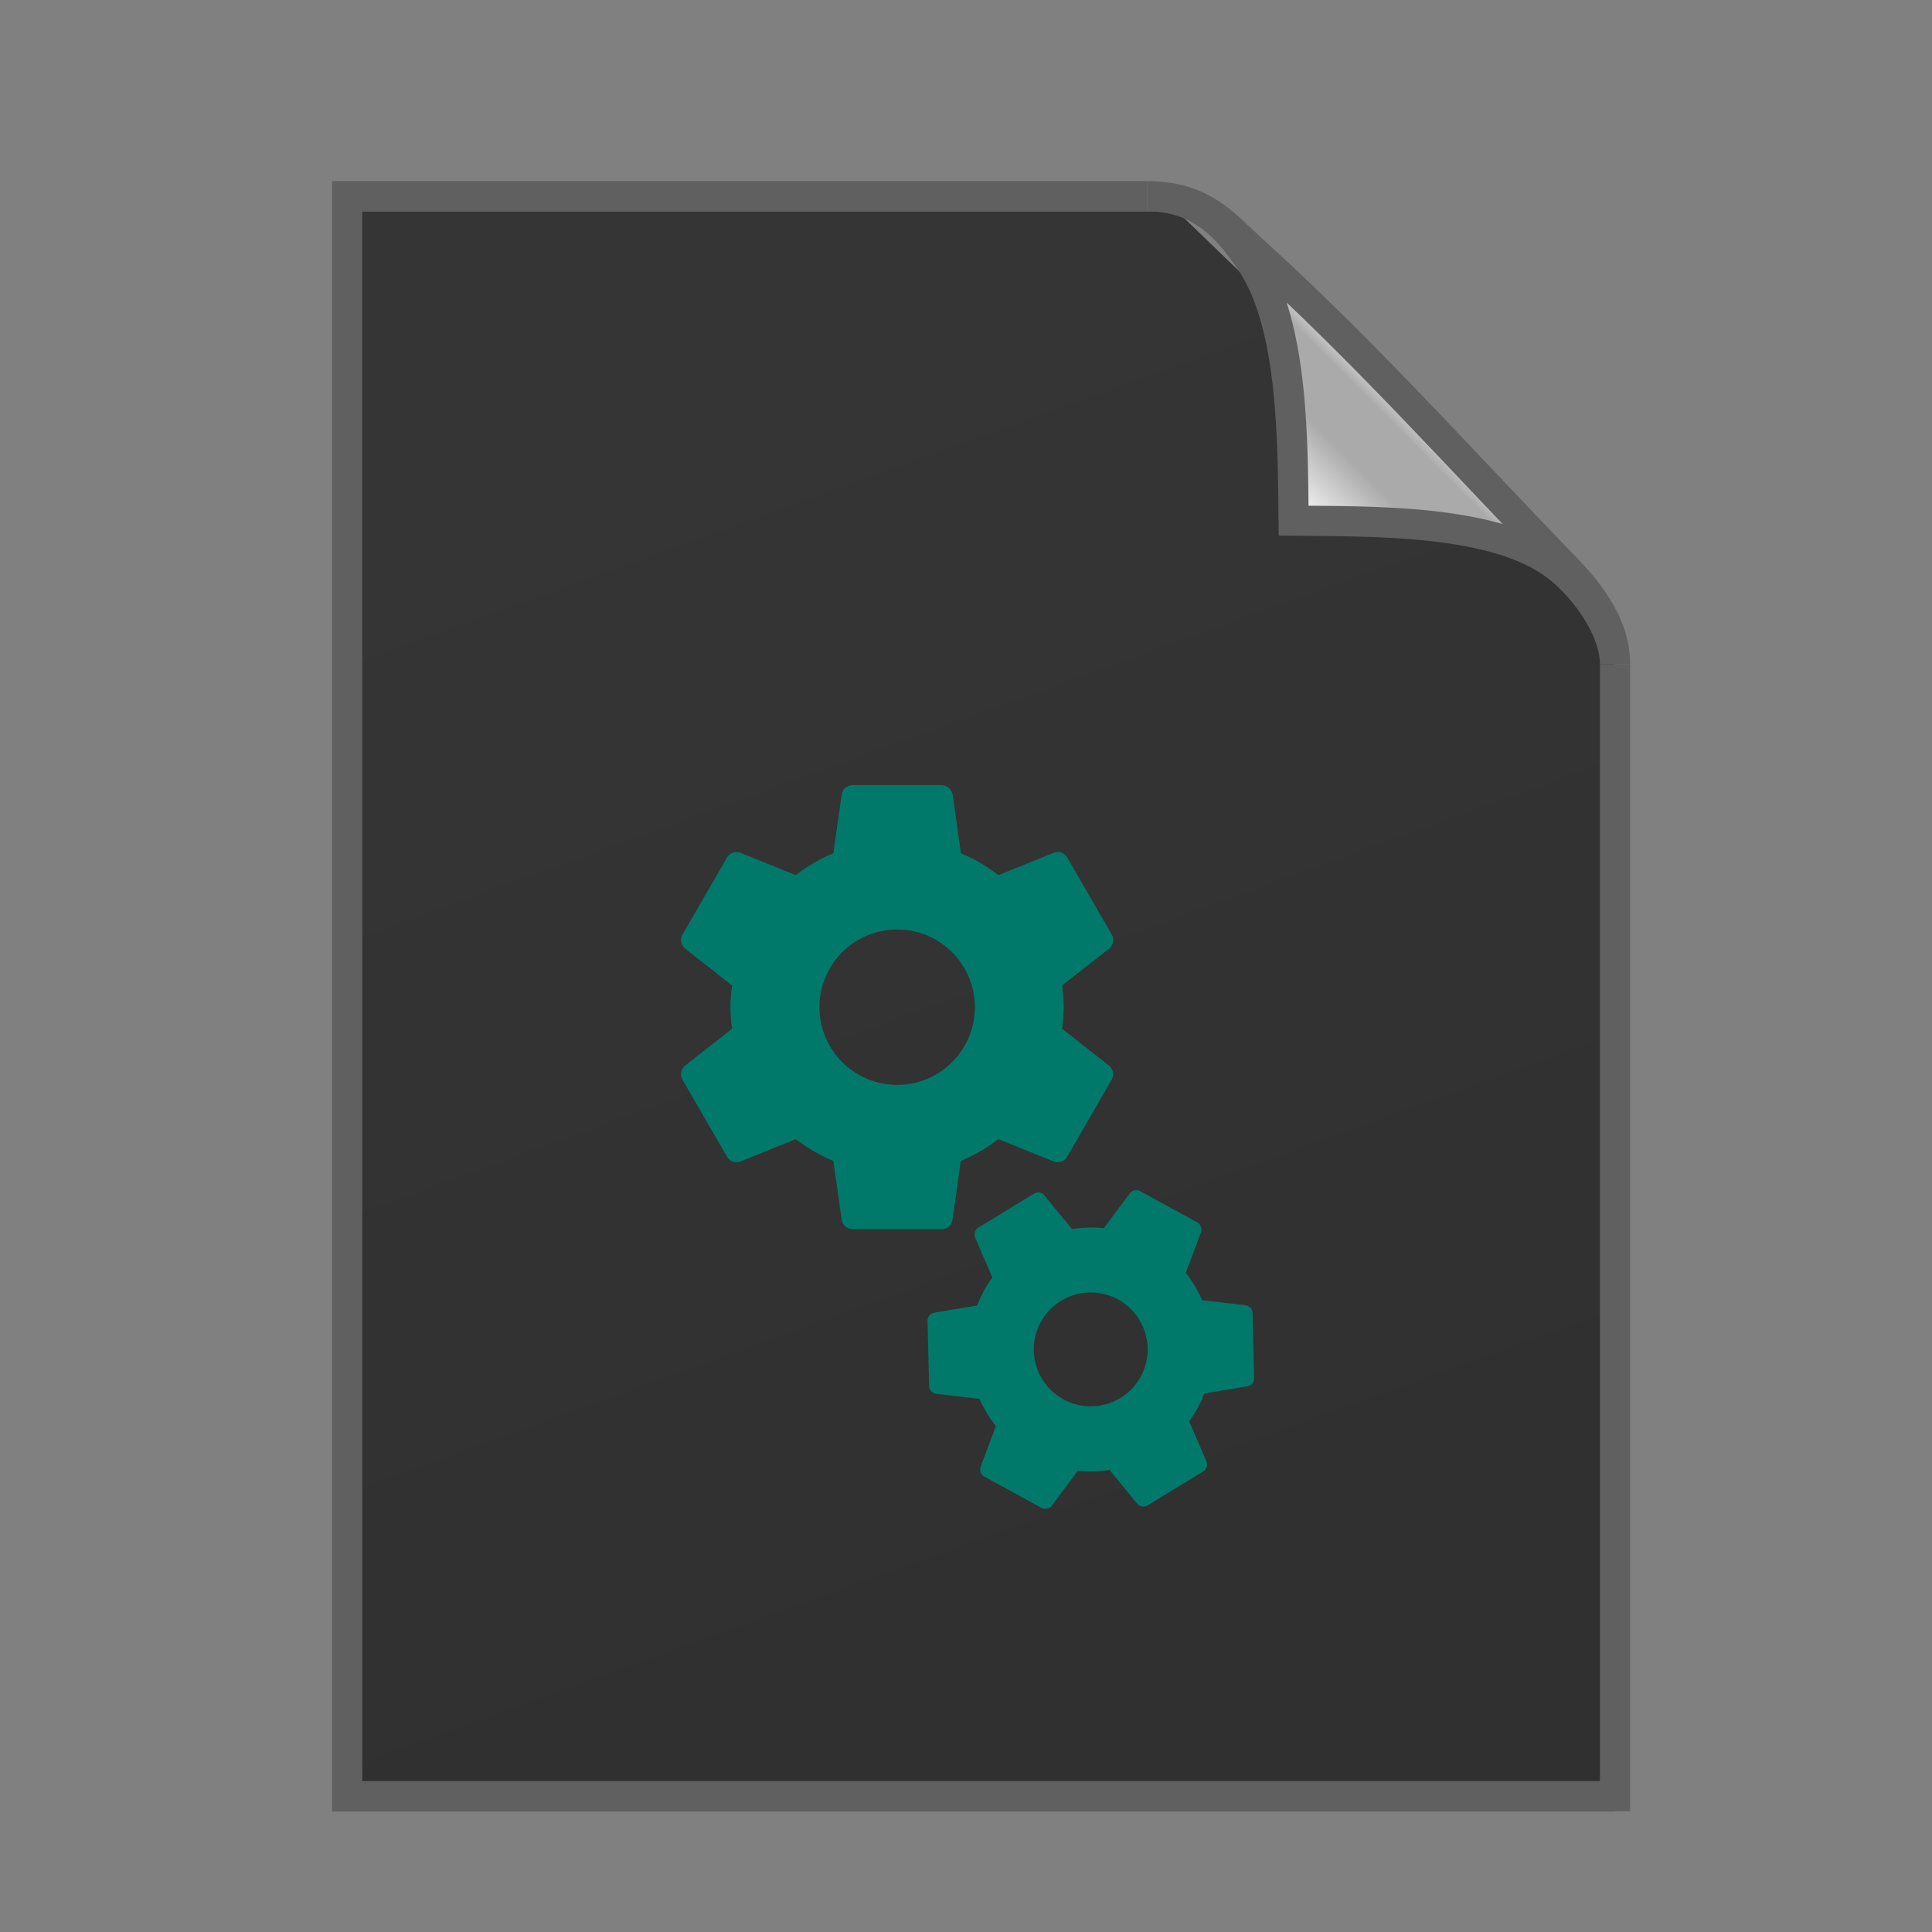 <svg xmlns="http://www.w3.org/2000/svg" xmlns:xlink="http://www.w3.org/1999/xlink" height="64" width="64">
    <rect width="100%" height="100%" fill="#808080" stroke="none"/>
    <defs>
        <linearGradient id="b">
            <stop offset="0" stop-color="#353535"/>
            <stop offset="1" stop-color="#303030"/>
        </linearGradient>
        <linearGradient id="a">
            <stop offset="0" stop-color="#fcfcfc"/>
            <stop offset=".523" stop-color="#aaa"/>
            <stop offset=".723" stop-color="#aaa"/>
            <stop offset=".89"  stop-color="#aaa"/>
            <stop offset="1" stop-color="#cecbcb"/>
        </linearGradient>
        <linearGradient xlink:href="#a" id="d" gradientUnits="userSpaceOnUse" gradientTransform="matrix(0 -.418 .418 0 3.59 53.163)" x1="86.738" y1="93.621" x2="95.182" y2="102.066"/>
        <linearGradient xlink:href="#b" id="c" x1="20" y1="14" x2="35" y2="54" gradientUnits="userSpaceOnUse" gradientTransform="matrix(1.036 0 0 1 -.903 .5)"/>
    </defs>
    <path d="M11.014 60H53.5V21L38.993 7h-27.98z" fill="url(#c)"/>
    <path d="M38 6.5H11.5v53h42V22" fill="none" stroke="#606060"/>
    <path d="M38 6.5c1.846 0 2.75 1.156 3.445 2.182 1.433 2.112 1.375 6.175 1.408 8.565 2.39.033 6.409-.069 8.52 1.363C52.4 19.306 53.5 20.797 53.5 22c0-.958-.452-1.96-1.588-3.135-3.658-3.778-6.67-7.178-10.457-10.611C40.58 7.46 39.85 6.5 38 6.5z" fill="url(#d)" stroke="#606060"/>
        <g
      transform="scale(2 2) translate(8 11)"
     id="g2522">     <g fill="#00796B">
        <path d="M9.592 6.04c.015-.118.026-.237.026-.359 0-.121-.011-.241-.026-.359l.778-.609a.183.183 0 0 0 .044-.235l-.736-1.274a.182.182 0 0 0-.224-.079l-.916.37a2.788 2.788 0 0 0-.622-.362l-.138-.975a.19.19 0 0 0-.184-.154H6.123a.186.186 0 0 0-.182.154l-.138.975a2.756 2.756 0 0 0-.622.362l-.916-.37a.184.184 0 0 0-.224.079l-.736 1.274a.184.184 0 0 0 .044.235l.776.609a2.835 2.835 0 0 0-.026.359c0 .121.011.241.026.359l-.776.609a.183.183 0 0 0-.044.235l.736 1.274a.182.182 0 0 0 .224.079l.916-.37c.189.145.397.268.622.362l.138.975c.015.086.09.155.182.155h1.471a.186.186 0 0 0 .182-.155l.138-.975c.224-.094.432-.215.622-.362l.916.37c.083.031.178 0 .224-.079l.736-1.274a.184.184 0 0 0-.044-.235zm-2.732.929a1.286 1.286 0 1 1 0-2.574 1.286 1.286 0 1 1 0 2.574M11.697 12.54a1.936 1.936 0 0 0 .251-.46l.713-.118a.135.135 0 0 0 .111-.136l-.026-1.077a.134.134 0 0 0-.116-.13l-.718-.084a2.059 2.059 0 0 0-.272-.451l.253-.675a.139.139 0 0 0-.064-.164l-.945-.516a.136.136 0 0 0-.171.036l-.43.578a1.969 1.969 0 0 0-.526.015l-.459-.559a.135.135 0 0 0-.172-.028l-.92.561a.135.135 0 0 0-.054.167l.285.663a1.864 1.864 0 0 0-.251.461l-.712.119a.135.135 0 0 0-.111.136l.026 1.077a.133.133 0 0 0 .116.13l.718.084c.071.16.161.312.272.451l-.253.675a.136.136 0 0 0 .063.163l.945.516a.136.136 0 0 0 .171-.035l.43-.578c.177.019.353.014.526-.015l.459.559a.135.135 0 0 0 .172.028l.92-.561a.135.135 0 0 0 .054-.167zm-2.082-.362a.942.942 0 1 1 .901-1.656.942.942 0 0 1-.901 1.657"/>
    </g>
    </g>
</svg>
